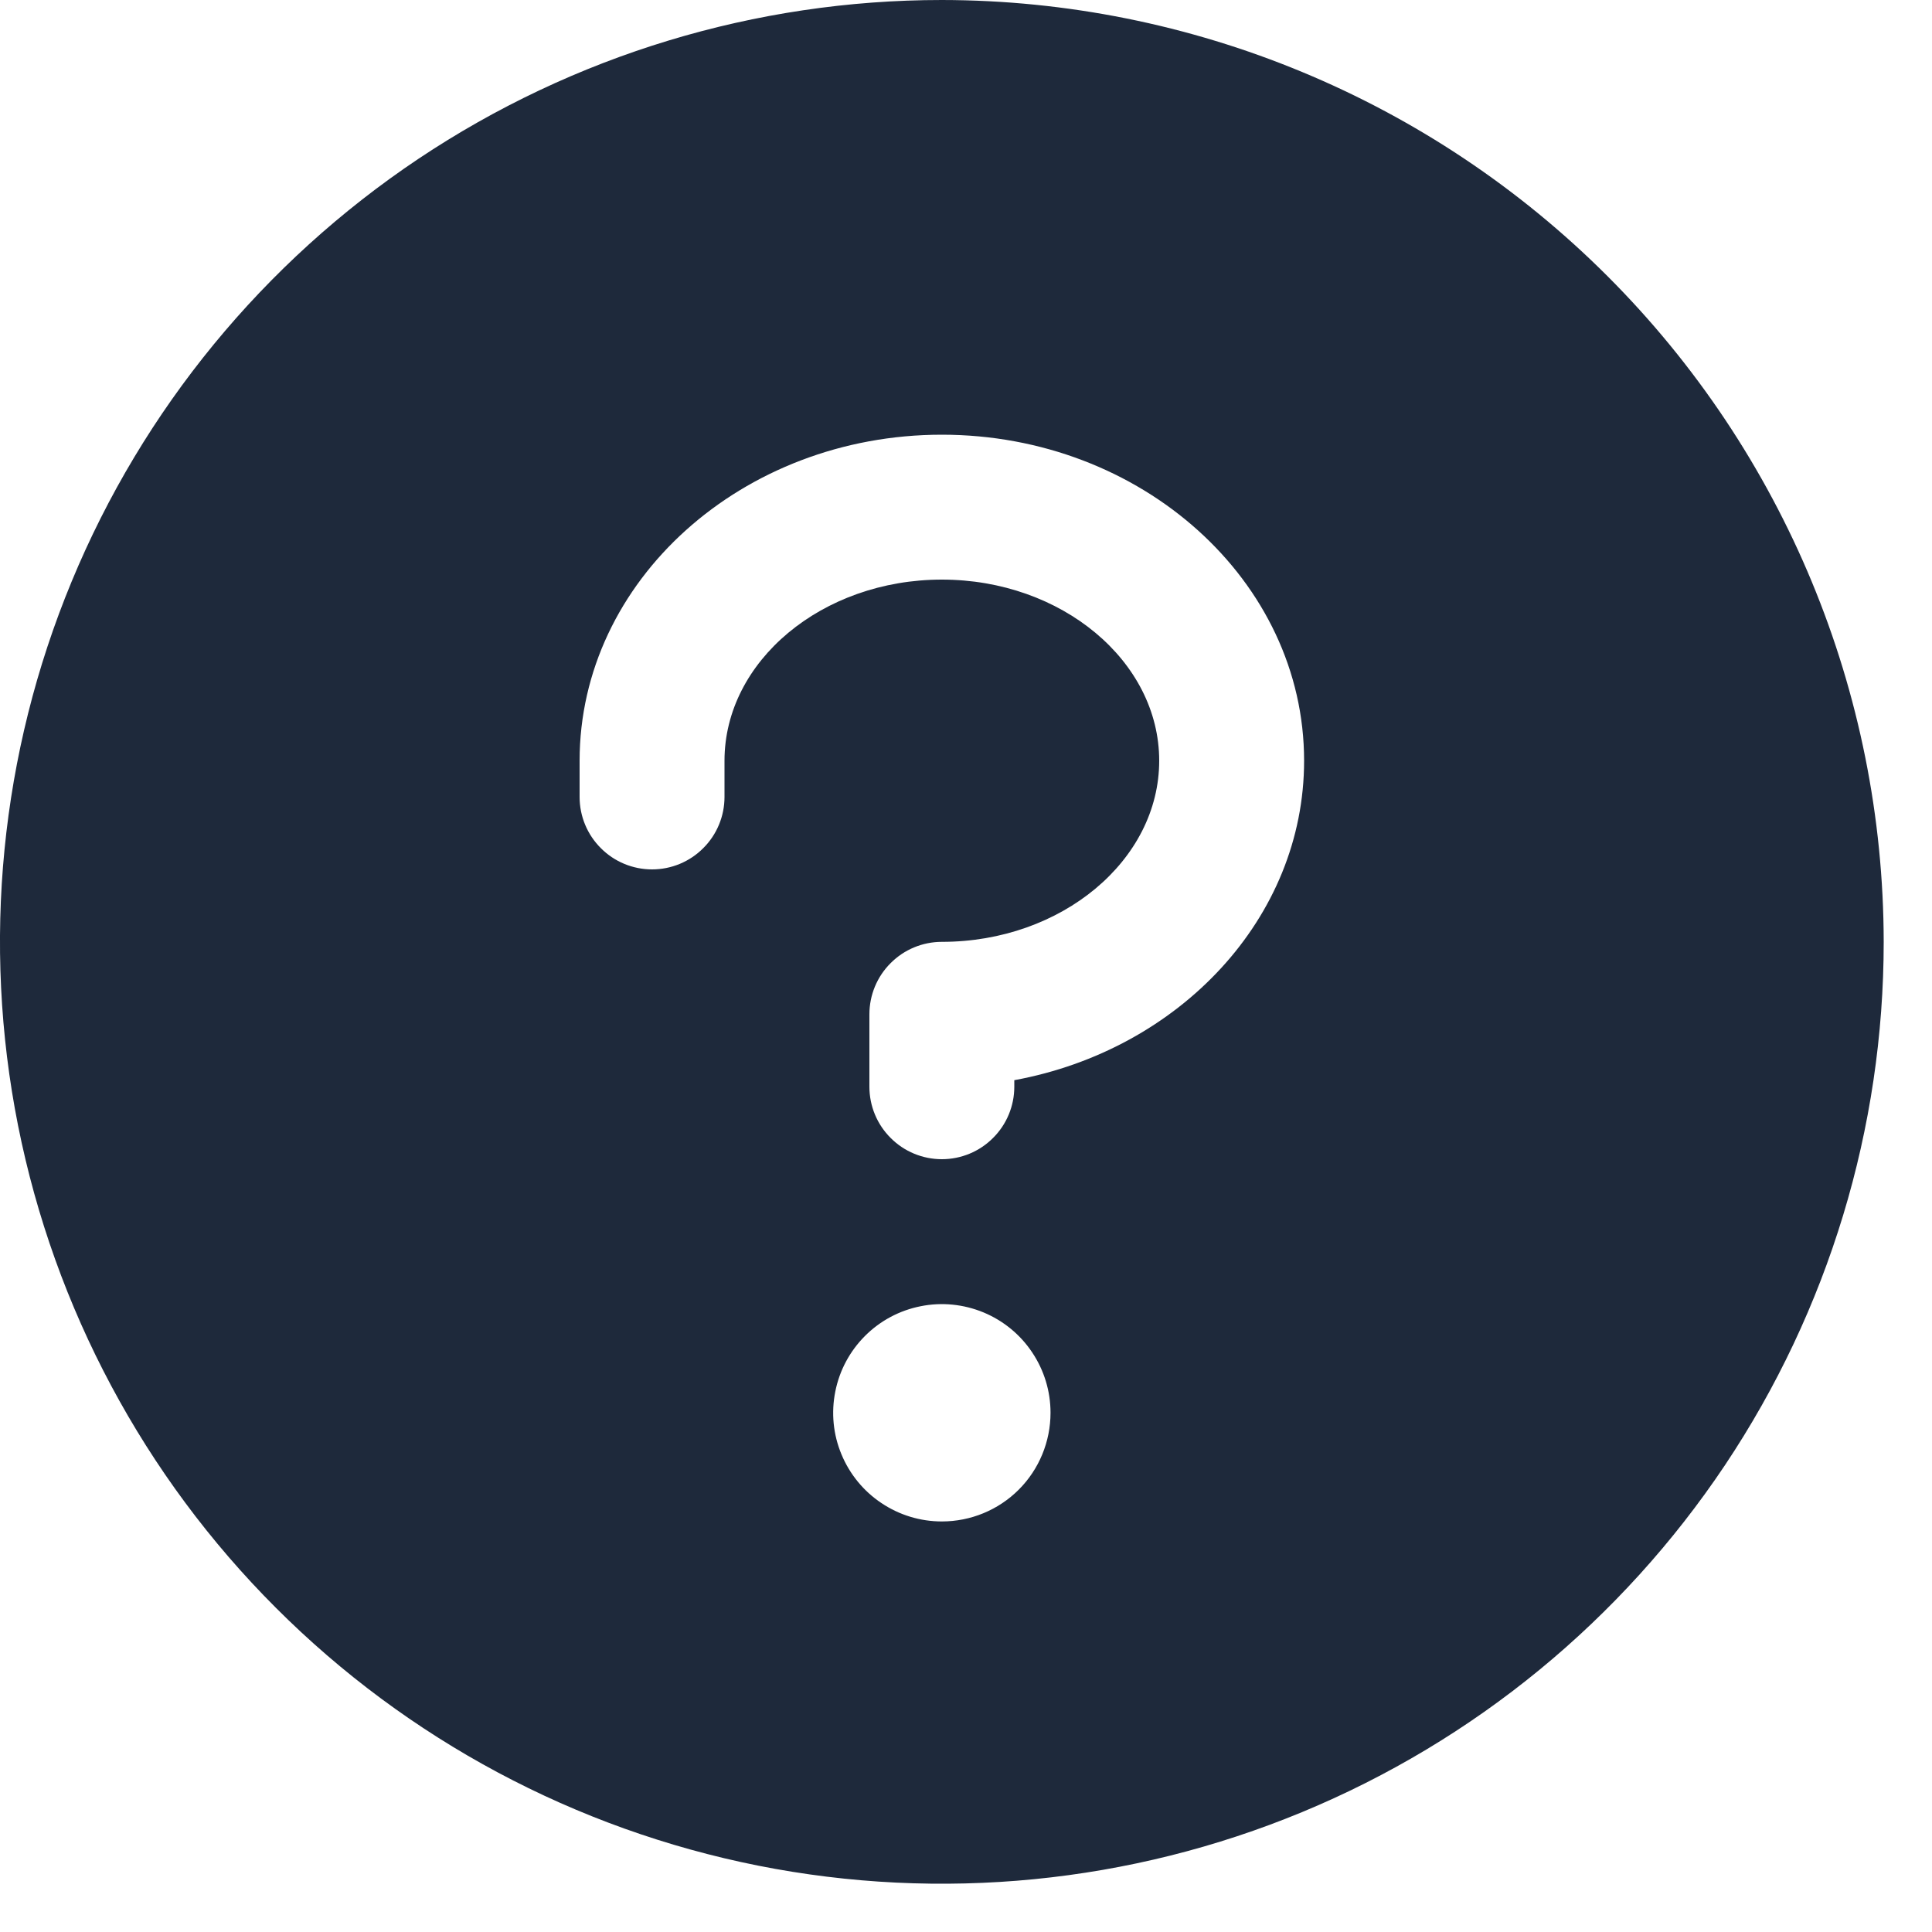 <svg preserveAspectRatio="none" width="100%" height="100%" overflow="visible" style="display: block;" viewBox="0 0 20 20" fill="none" xmlns="http://www.w3.org/2000/svg">
<path id="Vector" d="M9.75 0C7.822 0 5.937 0.572 4.333 1.643C2.73 2.715 1.48 4.237 0.742 6.019C0.004 7.8 -0.189 9.761 0.187 11.652C0.564 13.543 1.492 15.281 2.856 16.644C4.219 18.008 5.957 18.936 7.848 19.313C9.739 19.689 11.7 19.496 13.481 18.758C15.263 18.02 16.785 16.77 17.857 15.167C18.928 13.563 19.5 11.678 19.5 9.75C19.497 7.165 18.469 4.687 16.641 2.859C14.813 1.031 12.335 0.003 9.75 0ZM9.75 15.75C9.527 15.75 9.31 15.684 9.125 15.56C8.94 15.437 8.796 15.261 8.711 15.056C8.625 14.85 8.603 14.624 8.647 14.405C8.69 14.187 8.797 13.987 8.955 13.829C9.112 13.672 9.312 13.565 9.531 13.522C9.749 13.478 9.975 13.501 10.181 13.586C10.386 13.671 10.562 13.815 10.685 14C10.809 14.185 10.875 14.402 10.875 14.625C10.875 14.923 10.757 15.21 10.546 15.421C10.335 15.632 10.048 15.75 9.75 15.75ZM10.5 11.182V11.25C10.5 11.449 10.421 11.64 10.28 11.78C10.14 11.921 9.949 12 9.75 12C9.551 12 9.36 11.921 9.22 11.78C9.079 11.64 9 11.449 9 11.25V10.5C9 10.301 9.079 10.11 9.22 9.97C9.36 9.829 9.551 9.75 9.75 9.75C10.99 9.75 12 8.906 12 7.875C12 6.844 10.99 6 9.75 6C8.51 6 7.5 6.844 7.5 7.875V8.25C7.5 8.449 7.421 8.64 7.28 8.78C7.14 8.921 6.949 9 6.75 9C6.551 9 6.36 8.921 6.22 8.78C6.079 8.64 6 8.449 6 8.25V7.875C6 6.014 7.682 4.5 9.75 4.5C11.818 4.5 13.5 6.014 13.5 7.875C13.5 9.504 12.21 10.868 10.5 11.182Z" fill="#1E293B"/>
</svg>
